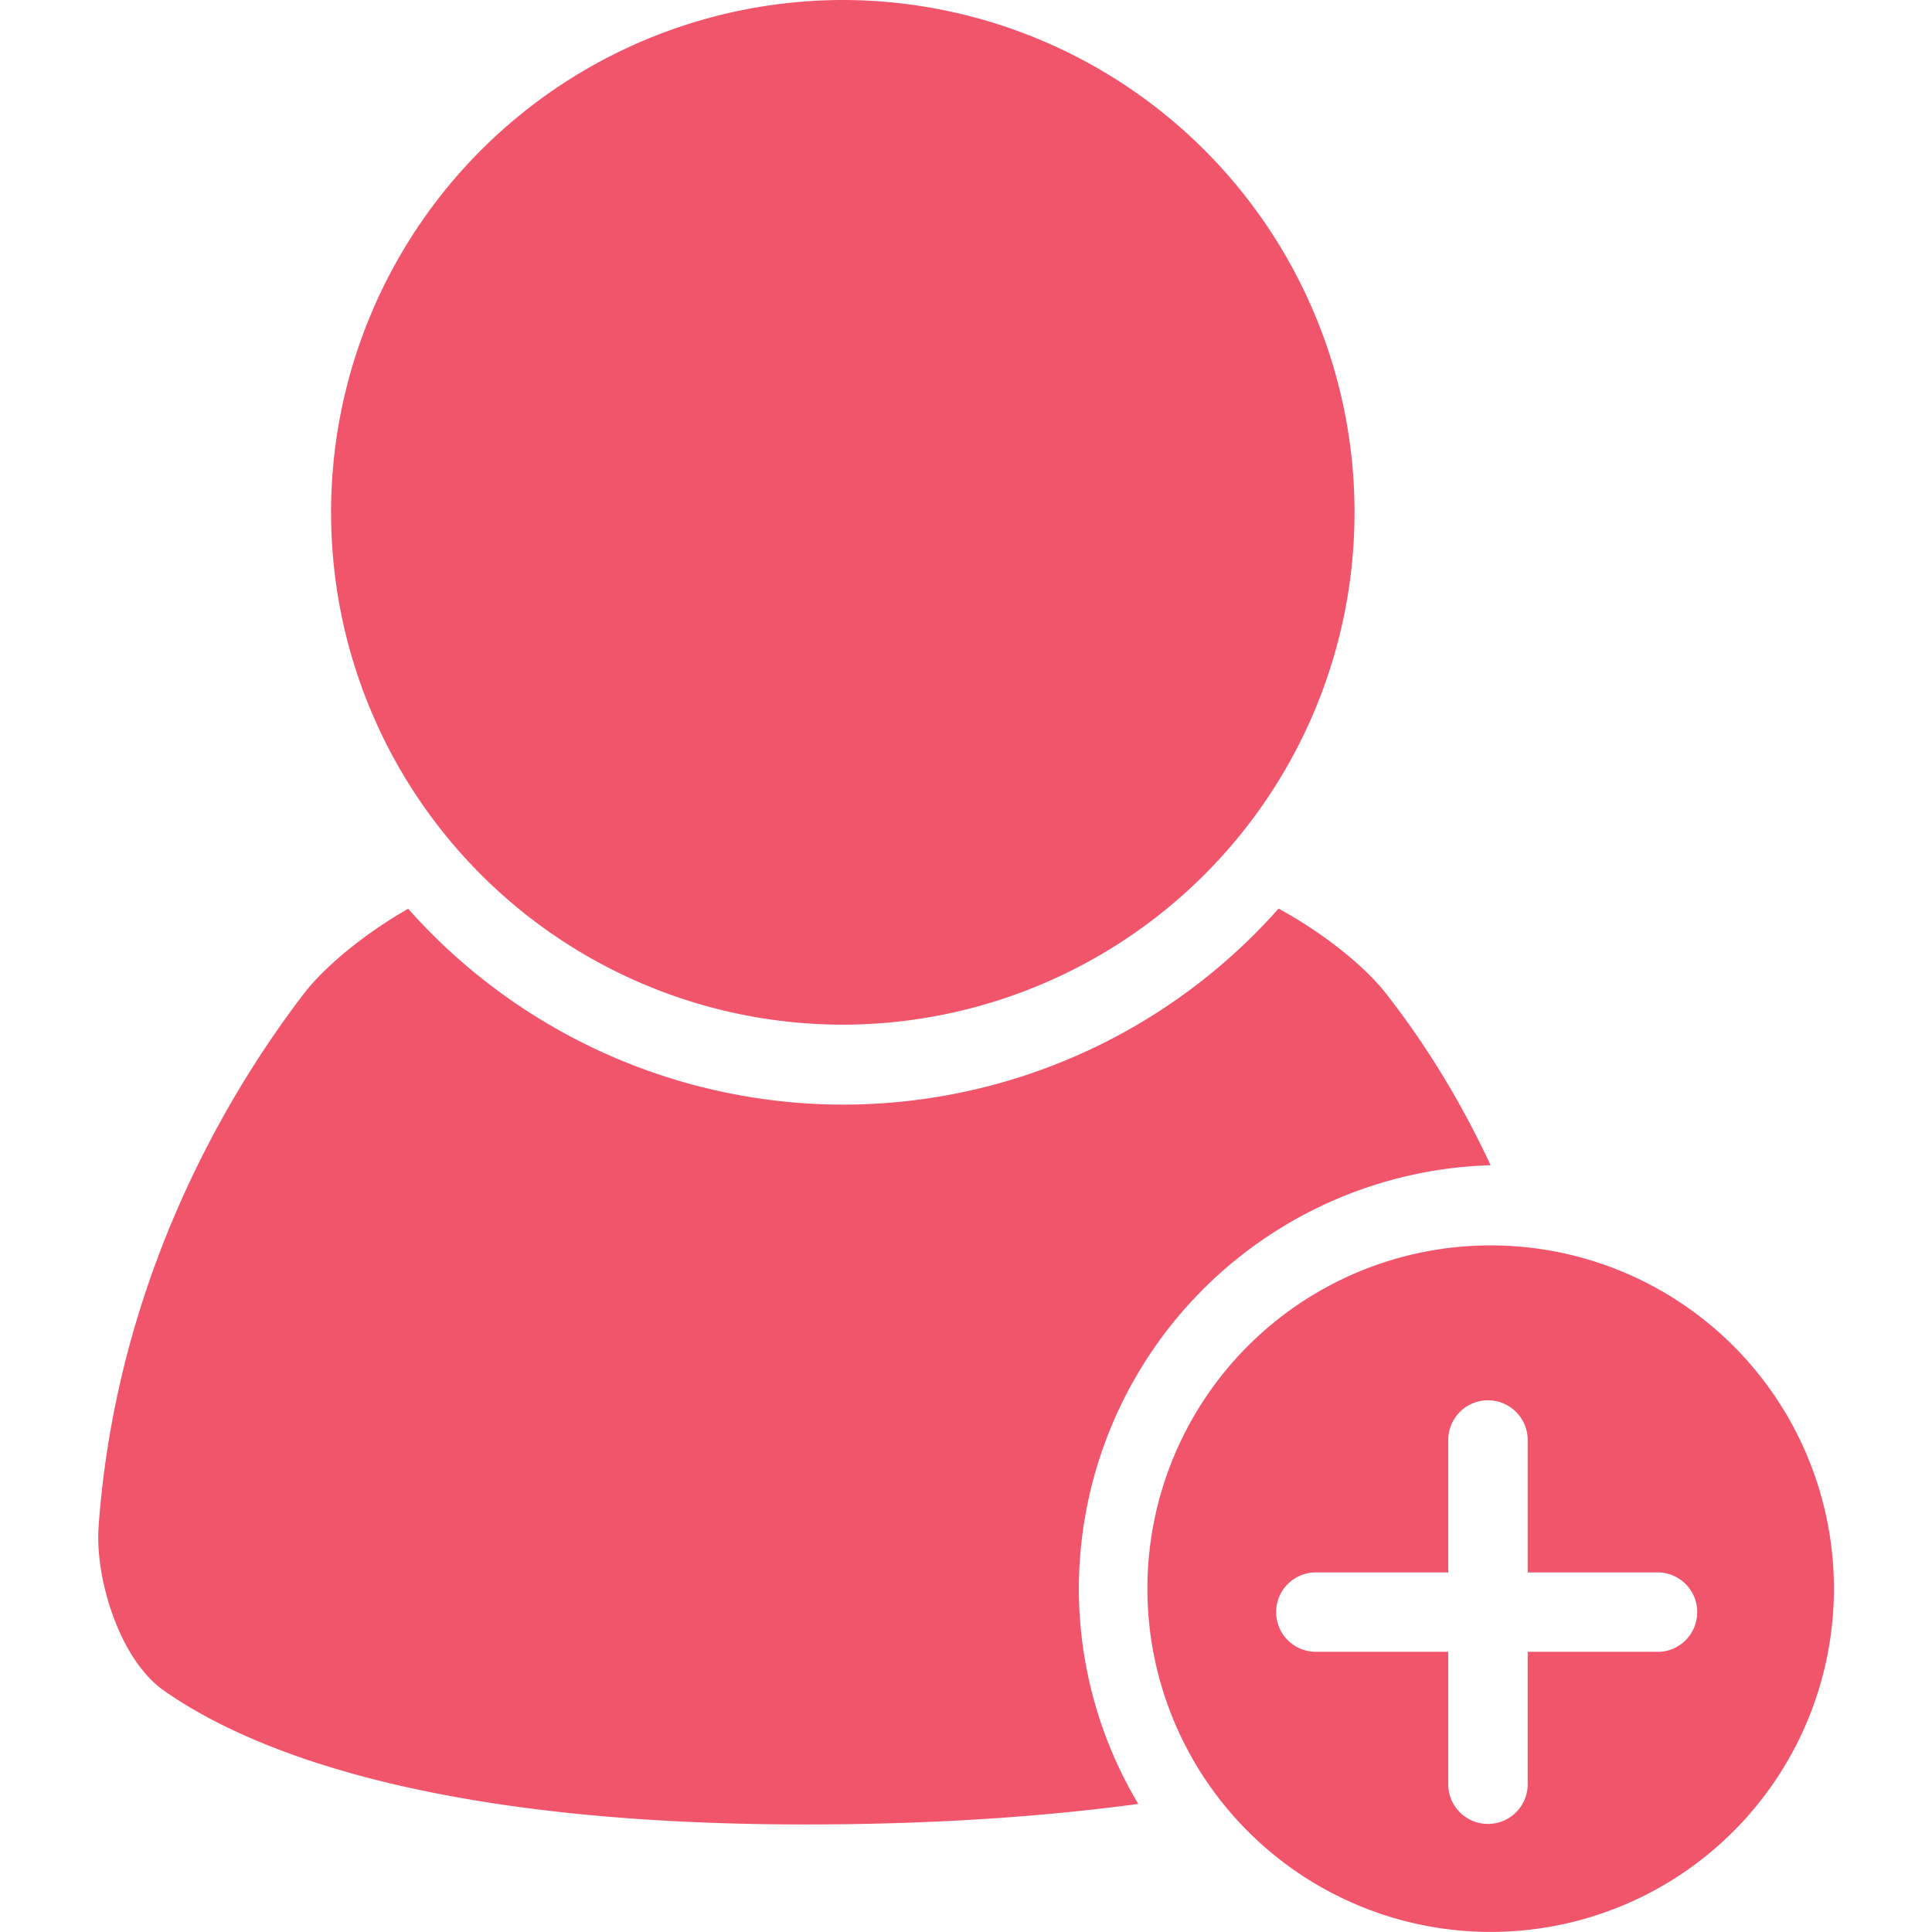 <svg xmlns="http://www.w3.org/2000/svg" fill="currentColor" viewBox="0 0 1024 1024"><path d="m446.896 543.101a271.551 271.551 0 0 0 0-543.101 271.551 271.551 0 0 0 -271.423 271.721 271.423 271.423 0 0 0 271.423 271.38zm343.182 74.532c-14.335-30.717-32.424-61.606-55.462-91.043-12.415-15.785-35.069-33.149-56.955-45.01a308.497 308.497 0 0 1 -230.765 103.885 308.582 308.582 0 0 1 -230.551-103.799c-21.374 12.159-43.431 29.523-55.462 45.223-38.909 50.854-99.021 149.364-108.62 282.131-2.005 27.987 11.306 70.821 34.728 87.118 44.412 31.101 140.276 70.863 339.812 70.863 69.114 0 127.307-4.266 176.497-10.879a223.043 223.043 0 0 1 -31.485-114.124 224.835 224.835 0 0 1 218.307-224.408zm0 42.45a181.916 181.916 0 1 0 0 363.874 181.916 181.916 0 0 0 0-363.874zm89.806 215.406h-70.181v70.181a21.033 21.033 0 0 1 -42.108 0v-70.181h-70.181a21.033 21.033 0 0 1 0-42.066h70.181v-70.181a20.99 20.99 0 1 1 42.108 0v70.181h70.138a21.076 21.076 0 0 1 0 42.066z" fill="#f1556c"/></svg>